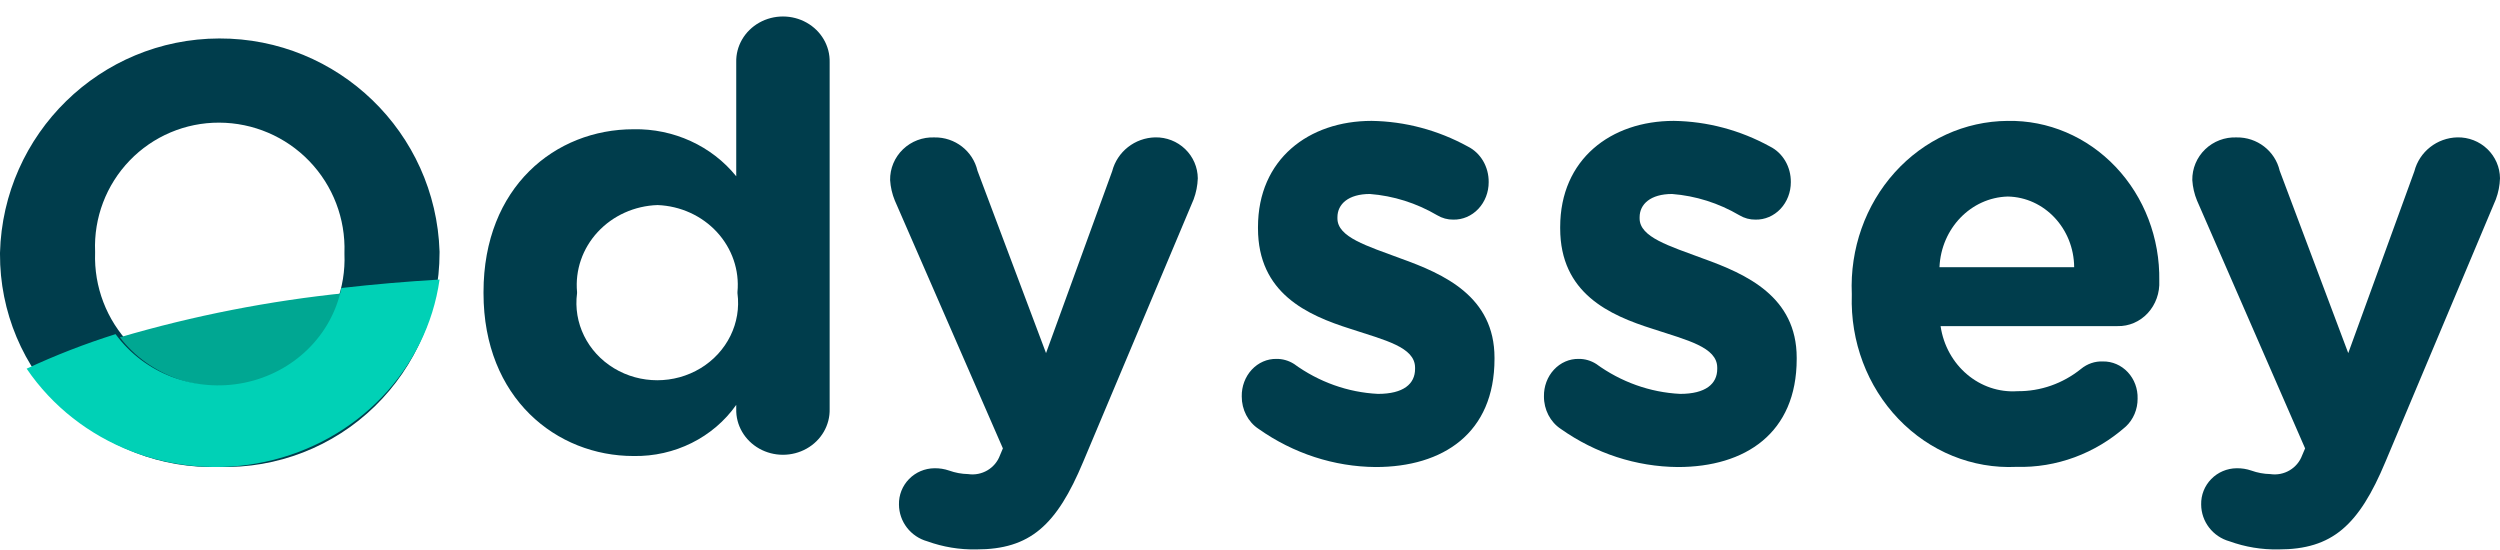 <svg width="150" height="33" viewBox="0 0 150 33" fill="none" xmlns="http://www.w3.org/2000/svg">
<path fill-rule="evenodd" clip-rule="evenodd" d="M49.779 3.736C49.804 2.763 49.276 1.853 48.398 1.359C47.521 0.866 46.433 0.866 45.555 1.359C44.678 1.853 44.149 2.763 44.174 3.736V10.577C42.703 8.755 40.416 7.708 38.01 7.755C33.326 7.755 29.011 11.212 29.011 17.524V17.593C29.011 23.905 33.4 27.361 38.01 27.361C40.476 27.407 42.798 26.251 44.174 24.293V24.54C44.149 25.513 44.678 26.423 45.555 26.917C46.433 27.41 47.521 27.41 48.398 26.917C49.276 26.423 49.804 25.513 49.779 24.54V3.736ZM39.453 12.304C40.825 12.356 42.115 12.944 43.021 13.93C43.927 14.916 44.371 16.215 44.248 17.522V17.593C44.485 19.376 43.623 21.129 42.036 22.092C40.449 23.056 38.422 23.056 36.835 22.092C35.248 21.129 34.386 19.376 34.623 17.593V17.522C34.502 16.209 34.95 14.906 35.864 13.92C36.778 12.933 38.076 12.348 39.453 12.304Z" fill="#003D4C"/>
<path fill-rule="evenodd" clip-rule="evenodd" d="M58.577 32.965C61.801 32.965 63.395 31.528 64.993 27.706L71.619 11.96C71.769 11.555 71.853 11.129 71.868 10.698C71.862 10.036 71.589 9.404 71.109 8.943C70.63 8.482 69.985 8.23 69.316 8.242C68.091 8.268 67.033 9.1 66.73 10.276L62.762 21.186L58.649 10.245C58.373 9.057 57.295 8.223 56.063 8.245C55.362 8.217 54.681 8.475 54.178 8.959C53.675 9.443 53.396 10.111 53.407 10.805C53.433 11.227 53.529 11.642 53.69 12.033L60.173 26.903L59.997 27.323C59.71 28.1 58.91 28.569 58.084 28.445C57.697 28.437 57.314 28.366 56.95 28.235C56.665 28.137 56.365 28.089 56.063 28.095C55.489 28.101 54.941 28.334 54.542 28.743C54.143 29.151 53.925 29.701 53.938 30.269C53.943 31.299 54.637 32.2 55.639 32.479C56.579 32.819 57.576 32.984 58.577 32.965V32.965Z" fill="#003D4C"/>
<path fill-rule="evenodd" clip-rule="evenodd" d="M82.54 28.022C86.577 28.022 89.67 25.997 89.67 21.536V21.466C89.67 17.791 86.644 16.442 84.036 15.506C82.019 14.755 80.246 14.232 80.246 13.107V13.032C80.246 12.245 80.906 11.639 82.193 11.639C83.608 11.749 84.984 12.183 86.23 12.914C86.526 13.092 86.86 13.182 87.199 13.177C87.759 13.189 88.3 12.957 88.699 12.534C89.099 12.11 89.323 11.531 89.321 10.928C89.331 10.011 88.84 9.173 88.068 8.79C86.278 7.807 84.303 7.282 82.295 7.253C78.539 7.253 75.479 9.54 75.479 13.626V13.7C75.479 17.6 78.436 18.912 81.043 19.736C83.096 20.411 84.904 20.824 84.904 22.06V22.135C84.904 23.035 84.209 23.633 82.678 23.633C80.875 23.544 79.13 22.921 77.635 21.833C77.319 21.634 76.958 21.53 76.591 21.534C76.035 21.523 75.499 21.756 75.105 22.181C74.712 22.605 74.495 23.183 74.505 23.783C74.5 24.579 74.883 25.32 75.514 25.733C77.604 27.208 80.043 28.003 82.54 28.022Z" fill="#003D4C"/>
<path fill-rule="evenodd" clip-rule="evenodd" d="M100.673 28.022C104.71 28.022 107.802 25.997 107.802 21.536V21.466C107.802 17.791 104.776 16.442 102.168 15.506C100.151 14.755 98.377 14.232 98.377 13.107V13.032C98.377 12.245 99.039 11.639 100.324 11.639C101.739 11.749 103.115 12.183 104.361 12.914C104.657 13.092 104.991 13.182 105.33 13.177C105.889 13.189 106.43 12.957 106.829 12.534C107.228 12.11 107.452 11.531 107.45 10.928C107.461 10.011 106.97 9.173 106.198 8.79C104.409 7.807 102.434 7.282 100.426 7.253C96.67 7.253 93.611 9.54 93.611 13.626V13.7C93.611 17.6 96.565 18.912 99.175 19.736C101.225 20.411 103.034 20.824 103.034 22.06V22.135C103.034 23.035 102.338 23.633 100.809 23.633C99.006 23.544 97.262 22.922 95.766 21.833C95.45 21.634 95.09 21.53 94.723 21.534C94.167 21.523 93.63 21.756 93.237 22.181C92.843 22.605 92.627 23.183 92.637 23.783C92.633 24.578 93.015 25.318 93.645 25.733C95.734 27.209 98.175 28.003 100.673 28.022Z" fill="#003D4C"/>
<path fill-rule="evenodd" clip-rule="evenodd" d="M116.369 16.032C116.469 13.705 118.256 11.855 120.463 11.792C122.663 11.831 124.432 13.712 124.45 16.032H116.369ZM127.55 25.592C128.003 25.168 128.261 24.558 128.256 23.918C128.274 23.327 128.062 22.754 127.669 22.332C127.275 21.911 126.735 21.677 126.175 21.687C125.702 21.667 125.237 21.825 124.864 22.132C123.771 23.013 122.431 23.484 121.055 23.471C118.788 23.628 116.783 21.933 116.435 19.566H127.051C127.733 19.584 128.391 19.302 128.867 18.786C129.343 18.27 129.593 17.569 129.557 16.851C129.601 14.291 128.657 11.823 126.94 10.013C125.223 8.203 122.882 7.207 120.455 7.254C117.894 7.27 115.45 8.386 113.686 10.345C111.922 12.303 110.992 14.935 111.108 17.633V17.707C111.018 20.488 112.033 23.182 113.908 25.138C115.784 27.095 118.349 28.137 120.984 28.012C123.38 28.079 125.716 27.217 127.55 25.59V25.592Z" fill="#003D4C"/>
<path fill-rule="evenodd" clip-rule="evenodd" d="M136.712 32.965C139.934 32.965 141.53 31.528 143.127 27.706L149.751 11.96C149.902 11.555 149.986 11.129 150 10.698C149.994 10.036 149.721 9.404 149.241 8.943C148.762 8.482 148.117 8.23 147.448 8.242C146.223 8.268 145.165 9.1 144.862 10.276L140.895 21.186L136.782 10.245C136.506 9.057 135.426 8.223 134.195 8.245C133.494 8.217 132.812 8.475 132.31 8.959C131.807 9.443 131.528 10.111 131.538 10.805C131.565 11.227 131.66 11.642 131.821 12.033L138.306 26.903L138.128 27.323C137.841 28.1 137.041 28.57 136.215 28.445C135.828 28.437 135.445 28.366 135.082 28.235C134.797 28.137 134.497 28.089 134.195 28.095C133.621 28.101 133.073 28.334 132.674 28.743C132.274 29.151 132.057 29.701 132.07 30.269C132.075 31.299 132.769 32.2 133.771 32.479C134.712 32.82 135.709 32.985 136.712 32.965Z" fill="#003D4C"/>
<path fill-rule="evenodd" clip-rule="evenodd" d="M13.152 28.015C16.622 28.118 19.987 26.81 22.479 24.388C24.97 21.966 26.375 18.637 26.373 15.161V15.09C26.143 7.95 20.285 2.287 13.15 2.308C6.015 2.328 0.19 8.025 0 15.166V15.236C-0.015 18.698 1.378 22.017 3.86 24.428C6.341 26.839 9.696 28.134 13.152 28.015ZM13.222 22.975C11.181 22.97 9.229 22.137 7.812 20.665C6.396 19.193 5.636 17.21 5.706 15.167V15.096C5.623 13.069 6.371 11.096 7.777 9.635C9.183 8.173 11.125 7.351 13.151 7.359C15.192 7.364 17.144 8.198 18.561 9.669C19.977 11.141 20.737 13.125 20.667 15.167V15.238C20.75 17.265 20.002 19.238 18.596 20.699C17.19 22.16 15.248 22.982 13.222 22.974V22.975Z" fill="#003D4C"/>
<path fill-rule="evenodd" clip-rule="evenodd" d="M7.192 20.239C8.93 22.523 11.981 23.629 14.942 23.048C17.903 22.468 20.201 20.313 20.779 17.576C16.165 18.047 11.614 18.939 7.192 20.239V20.239Z" fill="#00A792"/>
<path fill-rule="evenodd" clip-rule="evenodd" d="M26.374 16.772C25.611 22.154 21.443 26.513 15.922 27.705C10.4 28.896 4.689 26.669 1.599 22.12C3.326 21.314 5.109 20.622 6.934 20.048C8.667 22.419 11.709 23.568 14.661 22.965C17.614 22.362 19.905 20.124 20.481 17.281C22.439 17.055 24.411 16.889 26.374 16.772Z" fill="#00D1B6"/>
</svg>
